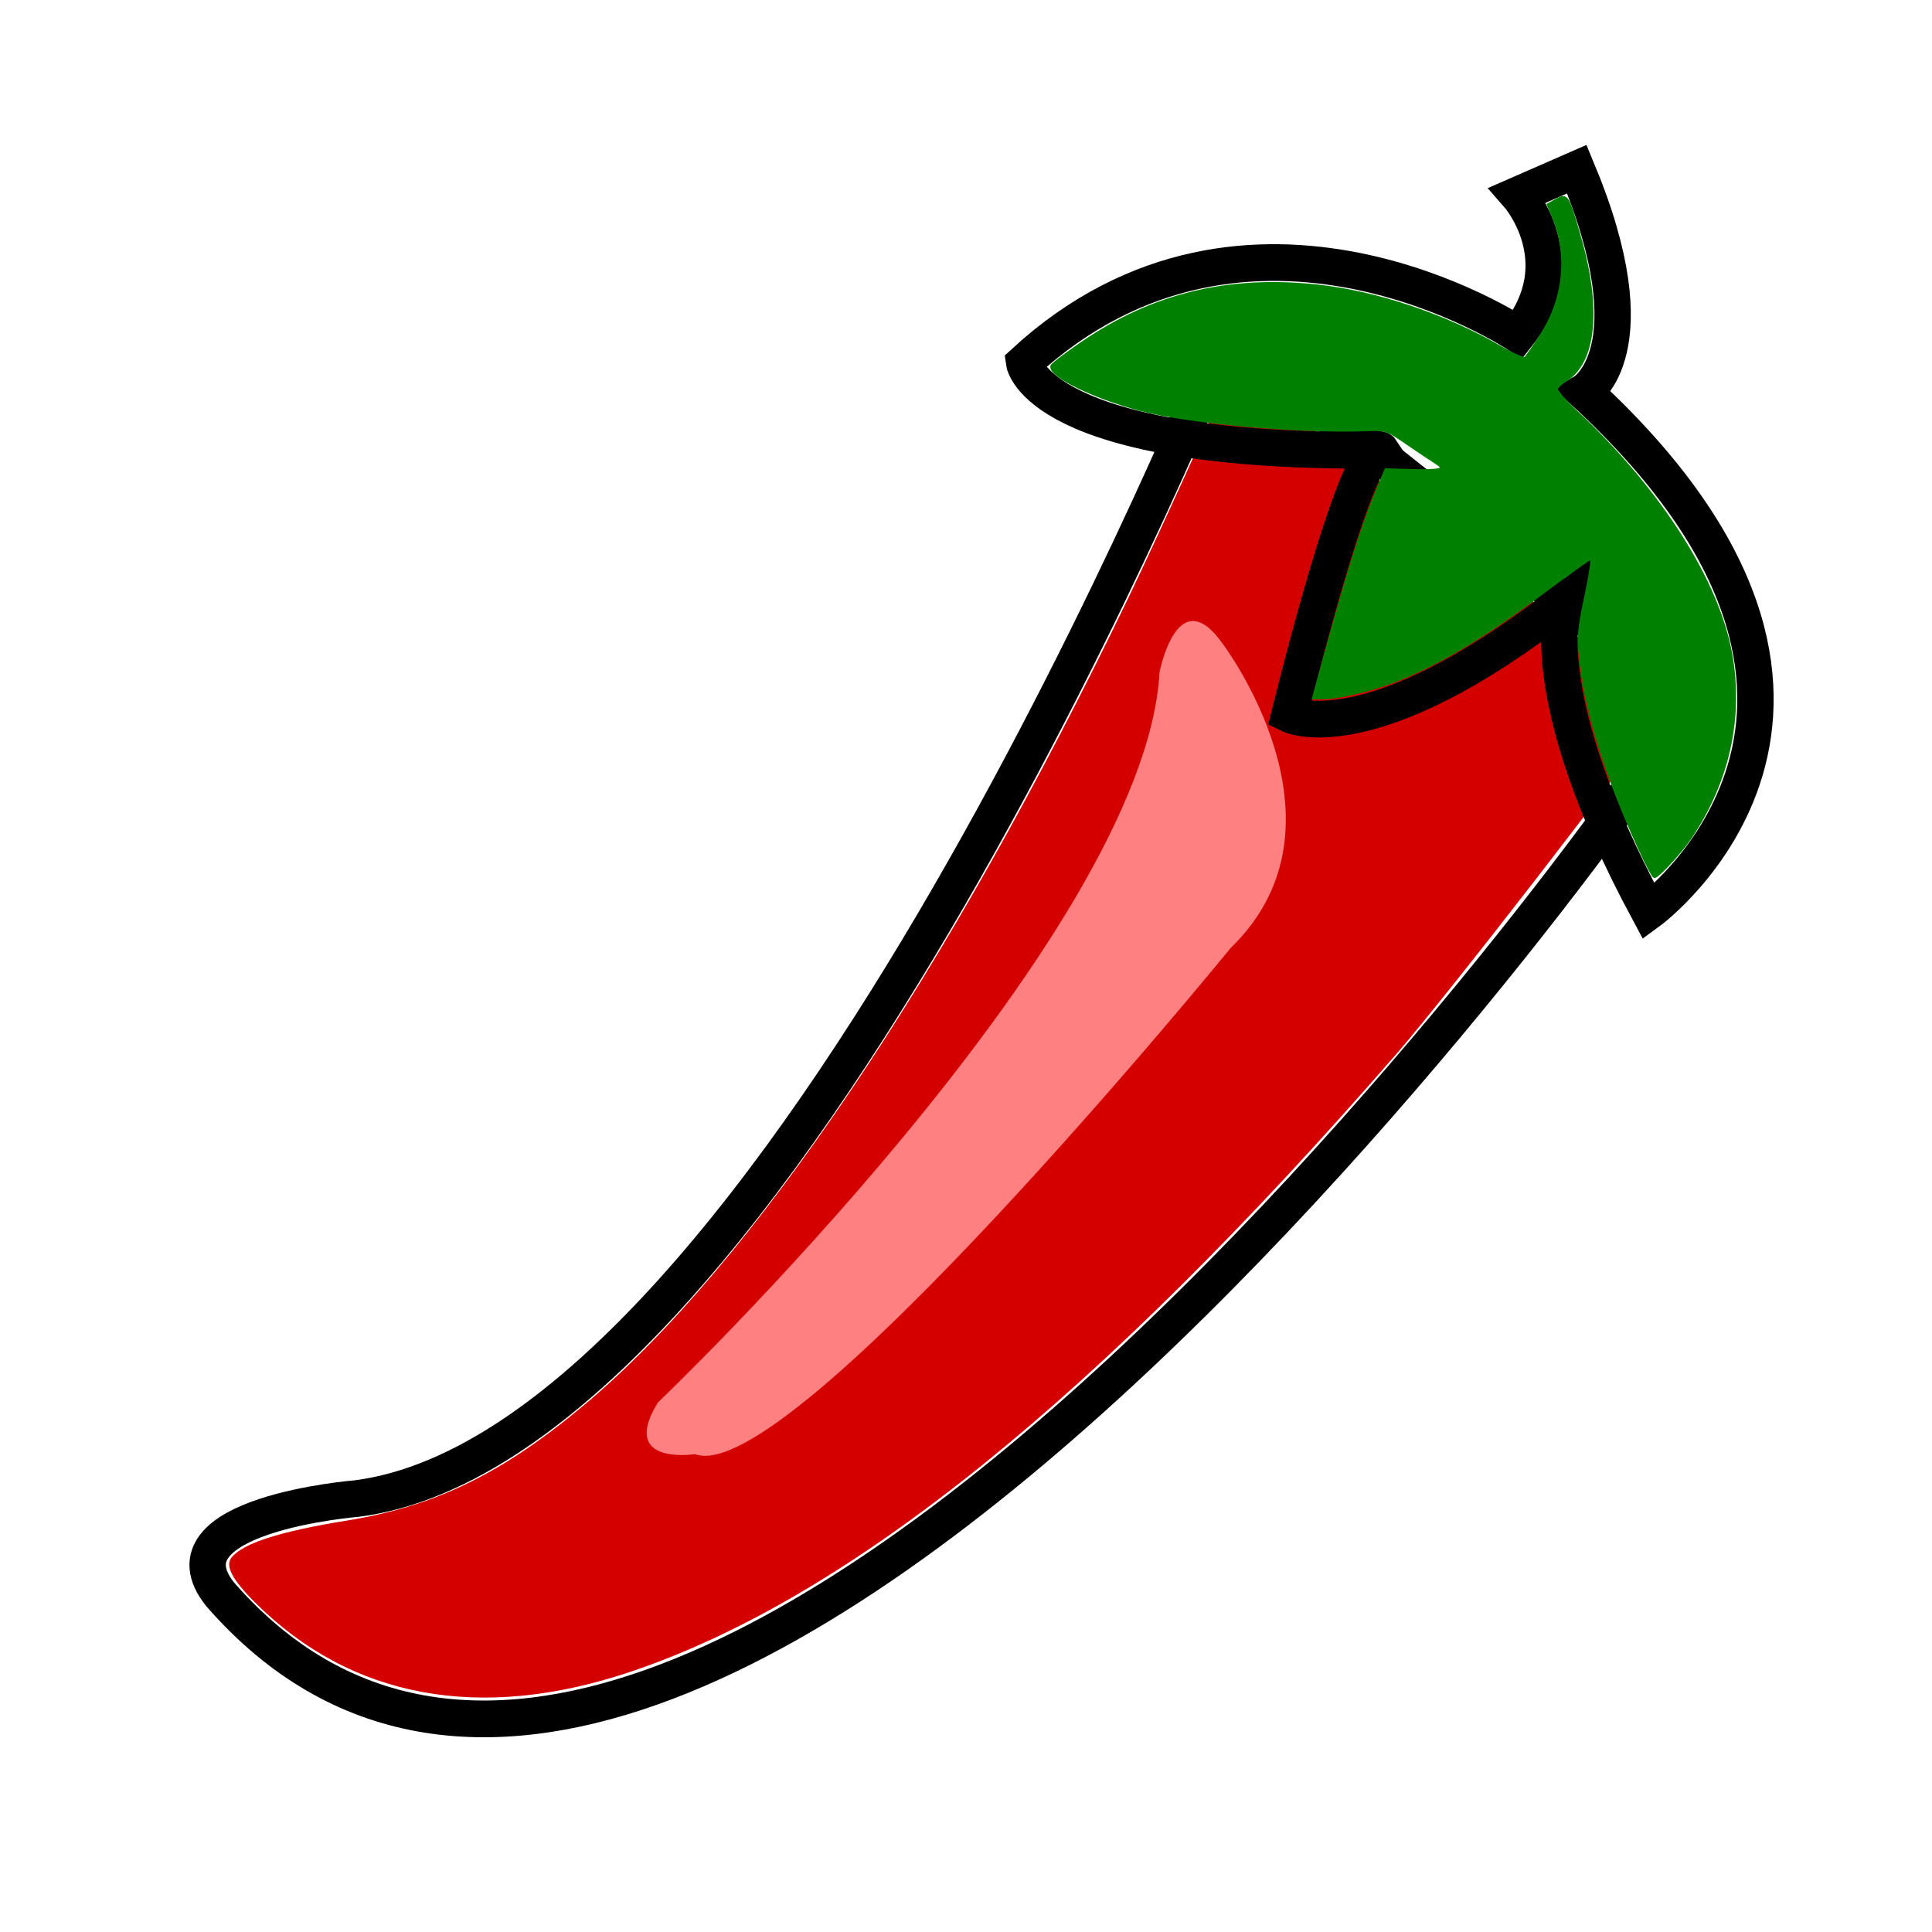 <?xml version="1.0" encoding="UTF-8" standalone="no"?>
<!-- Created with Inkscape (http://www.inkscape.org/) -->

<svg
   xmlns:dc="http://purl.org/dc/elements/1.1/"
   xmlns:cc="http://creativecommons.org/ns#"
   xmlns:rdf="http://www.w3.org/1999/02/22-rdf-syntax-ns#"
   xmlns:svg="http://www.w3.org/2000/svg"
   xmlns="http://www.w3.org/2000/svg"
   xmlns:sodipodi="http://sodipodi.sourceforge.net/DTD/sodipodi-0.dtd"
   xmlns:inkscape="http://www.inkscape.org/namespaces/inkscape"
   width="64px"
   height="64px"
   id="svg2985"
   version="1.1"
   inkscape:version="0.48.3.1 r9886"
   sodipodi:docname="chilli-icon.svg"
   inkscape:export-filename="/home/hep016/Dropbox/chilli-icon.png"
   inkscape:export-xdpi="90"
   inkscape:export-ydpi="90">
  <defs
     id="defs2987" />
  <sodipodi:namedview
     id="base"
     pagecolor="#ffffff"
     bordercolor="#666666"
     borderopacity="1.0"
     inkscape:pageopacity="0.0"
     inkscape:pageshadow="2"
     inkscape:zoom="11"
     inkscape:cx="33.35361"
     inkscape:cy="28.367955"
     inkscape:current-layer="layer1"
     showgrid="true"
     inkscape:document-units="px"
     inkscape:grid-bbox="true"
     inkscape:window-width="1598"
     inkscape:window-height="1174"
     inkscape:window-x="1600"
     inkscape:window-y="24"
     inkscape:window-maximized="0" />
  <g
     id="layer1"
     inkscape:label="Layer 1"
     inkscape:groupmode="layer">
    <g
       id="g3832"
       transform="matrix(1.182,0.234,-0.231,1.194,2.955,-14.183)">
      <g
         id="g3779">
        <path
           style="fill:none;stroke:#000000;stroke-width:1px;stroke-linecap:butt;stroke-linejoin:miter;stroke-opacity:1"
           d="m 49.061,21.686 0,0 c 0.281,0.417 -19.264,43.718 -34.96,31.667 -2.15,-1.794 3.179,-3.285 3.179,-3.285 11.108,-3.673 17.366,-35.735 17.366,-35.735 z"
           id="path2993"
           inkscape:connector-curvature="0"
           sodipodi:nodetypes="ccccc" />
        <path
           style="fill:#d40000"
           d="m 15.064,53.371 c -0.719,-0.479 -0.983,-0.807 -0.855,-1.06 0.221,-0.439 1.166,-0.958 2.921,-1.603 2.32,-0.853 3.946,-2.071 5.812,-4.355 3.774,-4.617 7.548,-13.432 10.468,-24.449 0.505,-1.905 1.545,-6.229 1.578,-6.559 0.016,-0.161 0.369,0.008 6.719,3.202 l 6.702,3.372 -0.208,0.582 c -0.327,0.913 -4.1,8.337 -5.18,10.191 -6.261,10.752 -11.935,17.44 -17.439,20.553 -3.802,2.15 -7.418,2.194 -10.518,0.126 l 0,0 z"
           id="path2995"
           inkscape:connector-curvature="0" />
        <path
           style="fill:#ff8080;stroke:none"
           d="m 34.636,23.727 c 1,7.182 -9.727,22.182 -9.727,22.182 -0.727,1.909 1.273,1.182 1.273,1.182 C 28.909,47.545 38,30.727 38,30.727 c 2.818,-4 -1.818,-8.091 -1.818,-8.091 l 0,0 0,0 c -1.545,-1.455 -1.545,1.091 -1.545,1.091 z"
           id="path3007"
           inkscape:connector-curvature="0" />
      </g>
      <g
         transform="translate(22.727,2.182)"
         id="g3819">
        <path
           style="fill:none;stroke:#000000;stroke-width:1px;stroke-linecap:butt;stroke-linejoin:miter;stroke-opacity:1"
           d="M 6.636,14 C 11.636,7.273 19.818,10.636 19.818,10.636 21,8.364 19.091,6.909 19.091,6.909 c 1.455,-1 1.455,-1 1.455,-1 3,4.455 1.364,5.909 1.364,5.909 10.909,6.636 4.455,13.545 4.455,13.545 l 0,0 C 22,20.091 22.455,17.545 22.455,17.545 l 0,0 C 18,22.636 15.636,22 15.636,22 16.091,13.818 16.727,14.455 16.727,14.455 7.455,16.364 6.636,14 6.636,14 z"
           id="path3803"
           inkscape:connector-curvature="0"
           sodipodi:nodetypes="cccccccccccc" />
        <path
           style="fill:#008000;stroke:#008000;stroke-width:0.091"
           d="m 25.763,23.688 c -1.215,-1.675 -2.078,-3.242 -2.499,-4.535 -0.235,-0.723 -0.259,-0.908 -0.24,-1.871 0.012,-0.588 -0.01,-1.068 -0.048,-1.068 -0.038,0 -0.55,0.531 -1.139,1.179 -1.68,1.851 -3.032,2.967 -4.346,3.59 -0.371,0.176 -0.811,0.346 -0.98,0.38 l -0.306,0.06 0.059,-0.763 c 0.217,-2.825 0.371,-4.162 0.603,-5.243 l 0.099,-0.461 0.653,-0.108 c 0.846,-0.141 1.01,-0.225 0.679,-0.351 -0.136,-0.052 -0.537,-0.217 -0.891,-0.368 -0.637,-0.271 -0.649,-0.272 -1.207,-0.143 -1.834,0.424 -4.804,0.735 -6.192,0.647 -1.304,-0.083 -2.599,-0.422 -2.599,-0.68 0,-0.042 0.314,-0.392 0.698,-0.778 1.655,-1.665 3.599,-2.554 6.056,-2.767 1.62,-0.141 3.61,0.115 5.26,0.677 0.362,0.123 0.686,0.193 0.72,0.155 0.034,-0.038 0.177,-0.355 0.318,-0.705 0.44,-1.094 0.333,-2.295 -0.287,-3.217 l -0.207,-0.308 0.199,-0.165 c 0.243,-0.201 0.259,-0.184 0.779,0.817 0.957,1.839 1.099,3.308 0.383,3.955 -0.105,0.095 -0.191,0.219 -0.191,0.274 0,0.056 0.295,0.285 0.655,0.509 2.682,1.667 4.707,3.776 5.441,5.664 0.634,1.633 0.586,3.402 -0.14,5.107 -0.185,0.435 -0.679,1.228 -0.762,1.224 -0.032,-0.002 -0.288,-0.319 -0.567,-0.705 l 0,0 z"
           id="path3817"
           inkscape:connector-curvature="0" />
      </g>
    </g>
  </g>
</svg>
